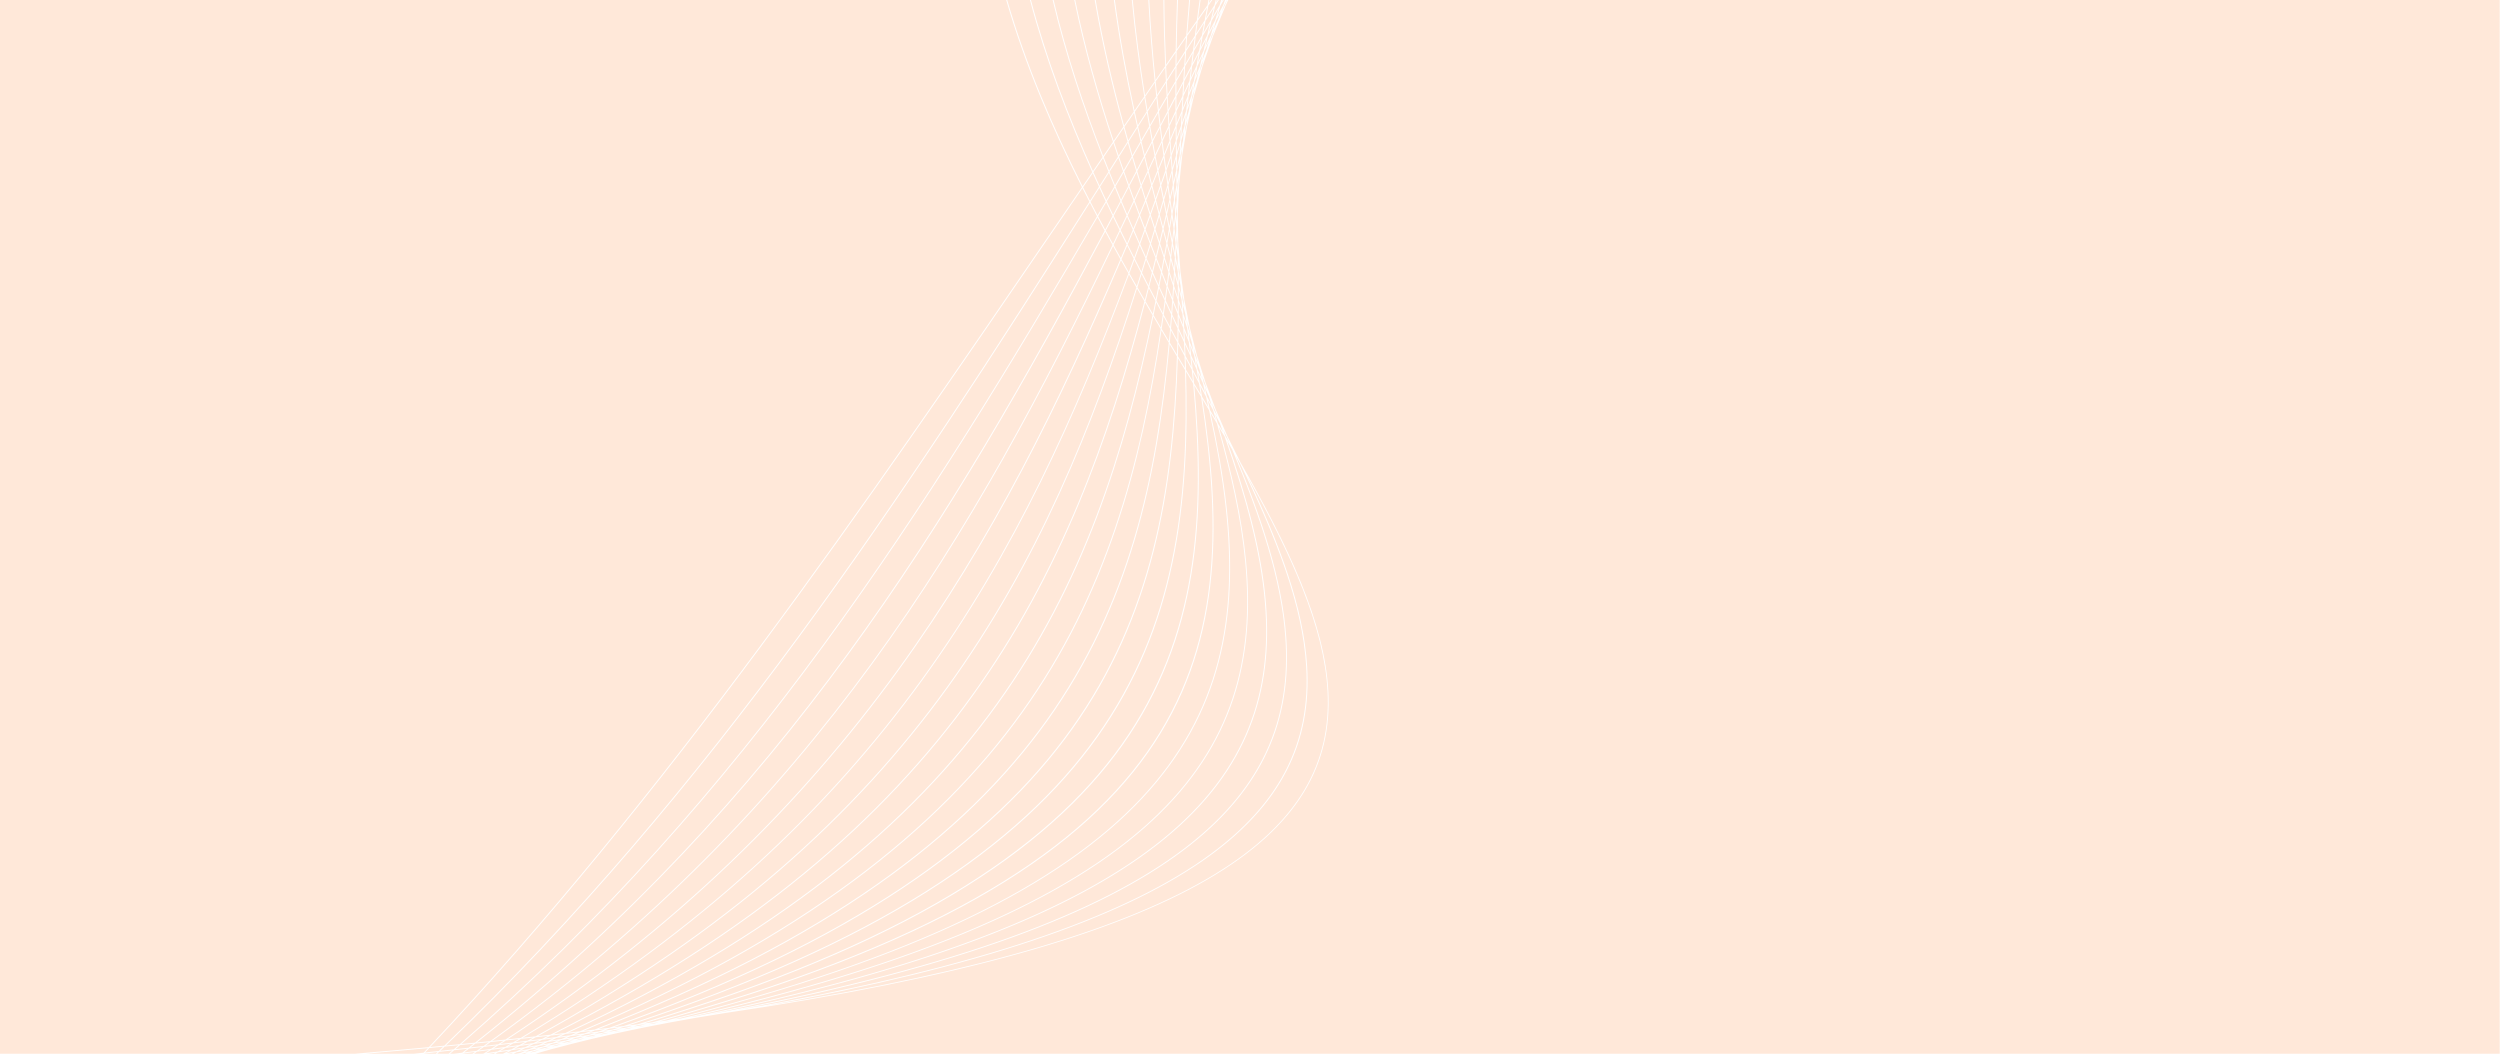 <svg width="1922" height="811" viewBox="0 0 1922 811" fill="none" xmlns="http://www.w3.org/2000/svg">
<path fill-rule="evenodd" clip-rule="evenodd" d="M940.114 6.713C940.404 5.897 940.695 5.081 940.99 4.26C941.747 2.859 942.503 1.431 943.259 0H943.332C943.098 0.562 942.867 1.124 942.636 1.685C942.312 2.472 941.989 3.258 941.657 4.045C941.248 4.898 940.848 5.751 940.448 6.603C940.048 7.456 939.648 8.308 939.24 9.161C939.534 8.342 939.824 7.528 940.114 6.713ZM931.101 0H929.822C929.66 0.841 929.499 1.682 929.338 2.523L931.101 0ZM929.08 0C928.828 1.318 928.577 2.636 928.327 3.953C927.108 5.691 925.894 7.433 924.68 9.176C923.468 10.915 922.256 12.655 921.039 14.391C921.671 9.602 922.321 4.805 922.99 0H929.08ZM922.269 0C921.539 5.24 920.832 10.47 920.145 15.69C917.922 18.851 915.728 22.011 913.524 25.185L912.792 26.238C913.433 17.523 914.137 8.777 914.916 0H922.269ZM914.198 0C913.387 9.162 912.659 18.292 911.998 27.389C910.764 29.163 909.535 30.941 908.305 32.719C907.077 34.496 905.848 36.273 904.615 38.046C904.8 25.439 905.122 12.756 905.627 0H914.198ZM904.902 0C904.382 13.11 904.054 26.146 903.869 39.105L903.045 40.29C900.849 43.445 898.643 46.615 896.453 49.799C895.736 33.339 895.263 16.738 895.141 0H904.902ZM894.434 0C894.56 17.087 895.051 34.033 895.795 50.835C893.313 54.398 890.833 57.996 888.352 61.594L888.347 61.603C886.288 41.308 884.617 20.77 883.55 0H894.434ZM882.842 0C883.926 21.081 885.631 41.922 887.735 62.512C886.494 64.312 885.249 66.117 884.004 67.923C882.759 69.728 881.513 71.533 880.272 73.334C876.438 49.261 873.174 24.811 870.859 0H882.842ZM870.132 0C872.478 25.095 875.795 49.823 879.693 74.169C878.452 75.97 877.207 77.775 875.961 79.58C874.716 81.385 873.471 83.191 872.23 84.991C866.193 57.201 860.944 28.864 857.102 0H870.132ZM856.348 0C860.231 29.143 865.549 57.752 871.667 85.808C870.512 87.483 869.358 89.166 868.202 90.851C866.873 92.789 865.542 94.73 864.206 96.665C855.554 65.194 847.96 32.963 842.364 0H856.348ZM841.603 0C847.244 33.23 854.914 65.715 863.658 97.428C862.497 99.128 861.335 100.82 860.175 102.51C858.841 104.454 857.509 106.394 856.182 108.34C844.509 73.235 834.206 37.111 826.642 0H841.603ZM825.9 0C833.513 37.363 843.9 73.728 855.668 109.065C854.419 110.892 853.17 112.711 851.922 114.53C850.672 116.349 849.423 118.168 848.175 119.995C833.092 81.306 819.734 41.297 810.016 0H825.9ZM809.256 0C819.036 41.548 832.504 81.793 847.713 120.699C846.473 122.518 845.229 124.332 843.984 126.146C842.739 127.96 841.494 129.774 840.254 131.593C821.371 89.395 804.617 45.518 792.589 0H809.256ZM791.81 0C803.905 45.773 820.773 89.889 839.776 132.315L832.3 143.227C809.257 97.555 788.797 49.801 774.343 0H791.81ZM773.552 0C788.071 50.047 808.65 98.032 831.819 143.915C825.319 153.398 818.835 162.862 812.353 172.362C663.353 390.36 513.178 610.047 329.678 805.052C311.148 806.789 292.162 808.48 272.711 810.124H0V0H773.552ZM944.286 0C943.615 1.42 942.945 2.84 942.276 4.261C939.084 12.007 935.909 19.733 932.733 27.46L932.707 27.523C930.475 33.835 928.278 40.132 926.078 46.438C925.58 47.866 925.081 49.295 924.582 50.724C923.09 55.863 921.613 60.986 920.137 66.108C919.397 68.675 918.657 71.241 917.915 73.809C917.294 76.538 916.674 79.265 916.055 81.99C914.939 86.903 913.825 91.809 912.703 96.708C912.298 99.107 911.902 101.507 911.506 103.906C911.111 106.301 910.715 108.697 910.311 111.092L908.913 119.492L908.522 123.104C908.239 125.774 907.96 128.441 907.68 131.104C907.297 134.767 906.913 138.424 906.524 142.075C906.384 145.145 906.247 148.211 906.111 151.271C905.914 155.674 905.719 160.066 905.515 164.44C905.636 171.864 905.755 179.252 905.855 186.624C906.052 189.197 906.25 191.768 906.449 194.334C906.82 199.13 907.19 203.911 907.543 208.662C908.549 215.93 909.533 223.146 910.499 230.345C911.948 237.571 913.36 244.764 914.733 251.887C916.605 259.018 918.422 266.099 920.201 273.147C922.481 280.202 924.704 287.207 926.852 294.145C929.52 301.108 932.148 308.002 934.667 314.866C937.722 321.736 940.721 328.556 943.628 335.327C947.072 342.104 950.421 348.798 953.678 355.443C990.612 420.277 1018.57 479.066 1021.24 531.684C1026.9 642.027 921.451 724.999 555.479 779.133C548.736 780.27 541.886 781.413 534.944 782.508C528.676 783.659 522.343 784.783 515.902 785.925L514.727 786.133C508.136 787.441 501.491 788.733 494.72 790.015C493.829 790.205 492.938 790.394 492.047 790.584C486.487 791.769 480.901 792.959 475.206 794.102C468.979 795.533 462.752 796.963 456.4 798.382C450.99 799.732 445.562 801.066 440.062 802.403C435.491 803.633 430.823 804.845 426.128 806.064C425.092 806.333 424.055 806.603 423.017 806.873C419.277 807.956 415.496 809.041 411.688 810.124H1921.78V0H944.286ZM403.311 810.124C403.548 810.029 403.785 809.933 404.023 809.837C404.652 809.582 405.284 809.326 405.936 809.076C404.185 809.425 402.433 809.773 400.652 810.124H403.311ZM397.012 810.124C398.019 809.928 399.02 809.73 400.013 809.525C400.468 809.33 400.921 809.136 401.373 808.944C402.341 808.531 403.302 808.121 404.254 807.703C402.521 808.007 400.817 808.319 399.093 808.634C398.458 808.75 397.821 808.867 397.179 808.984C396.386 809.37 395.586 809.75 394.787 810.124H397.012ZM393.069 810.124C393.551 809.894 394.031 809.664 394.507 809.434C393.473 809.611 392.431 809.792 391.384 809.974C391.097 810.024 390.81 810.074 390.522 810.124H393.069ZM386.299 810.124C386.474 810.094 386.649 810.063 386.823 810.033C388.301 809.291 389.795 808.531 391.254 807.772C389.363 808.071 387.438 808.355 385.509 808.64C384.619 808.772 383.728 808.903 382.839 809.036C382.208 809.396 381.58 809.76 380.953 810.124H386.299ZM379.544 810.124C380.005 809.859 380.465 809.591 380.925 809.32C379.473 809.542 378.016 809.76 376.558 809.979C376.235 810.027 375.912 810.075 375.588 810.124H379.544ZM370.782 810.124L371.851 809.96C373.285 809.077 374.684 808.197 376.064 807.3C372.979 807.719 369.875 808.121 366.735 808.525C365.974 809.053 365.207 809.587 364.437 810.124H370.782ZM363.236 810.124C363.893 809.665 364.545 809.201 365.193 808.734C362.421 809.089 359.663 809.456 356.884 809.826L355.67 809.988C355.612 810.033 355.554 810.079 355.497 810.124H363.236ZM348.882 810.124C351.072 809.85 353.252 809.577 355.4 809.306C355.587 809.159 355.775 809.011 355.963 808.862C357.047 808.008 358.144 807.143 359.254 806.291C355.899 806.671 352.544 807.051 349.153 807.433C348.109 808.338 347.065 809.242 346.019 810.124H348.882ZM344.879 810.124C345.889 809.273 346.888 808.429 347.875 807.575C344.484 807.957 341.075 808.322 337.63 808.689C337.125 809.17 336.623 809.647 336.122 810.124H344.879ZM335.092 810.124C335.554 809.683 336.016 809.243 336.475 808.806C334.063 809.087 331.666 809.35 329.257 809.614C328.193 809.73 327.126 809.847 326.054 809.966C326.003 810.019 325.953 810.071 325.903 810.124H335.092ZM324.927 810.124C324.942 810.109 324.956 810.094 324.97 810.079C324.83 810.094 324.69 810.109 324.549 810.124H324.927ZM317.995 810.124C320.571 809.853 323.138 809.58 325.696 809.307C326.245 808.732 326.79 808.153 327.334 807.573C327.879 806.994 328.423 806.416 328.971 805.841C313.319 807.3 297.345 808.728 281.041 810.124H317.995ZM941.788 0C941.314 1.321 940.84 2.643 940.367 3.973C938.863 6.782 937.378 9.608 935.893 12.434L935.883 12.453C936.682 9.748 937.497 7.024 938.312 4.3C939.143 2.868 939.983 1.435 940.83 0H941.788ZM939.584 0H939.994C939.715 0.476 939.435 0.953 939.156 1.431C939.298 0.954 939.44 0.477 939.584 0ZM938.841 0C938.437 1.335 938.034 2.668 937.635 3.997C936.061 6.722 934.46 9.449 932.867 12.164L932.05 13.556C932.556 11.442 933.071 9.337 933.588 7.223C933.828 6.241 934.069 5.257 934.31 4.269C935.219 2.847 936.135 1.424 937.054 0H938.841ZM934.624 0C934.301 1.333 933.982 2.667 933.67 4C932.583 5.685 931.501 7.374 930.419 9.063C929.337 10.752 928.255 12.442 927.169 14.127C927.775 10.842 928.381 7.558 929.006 4.291C930.003 2.858 930.997 1.428 931.993 0H934.624ZM935.342 0H936.198C935.737 0.716 935.278 1.433 934.819 2.151C934.992 1.434 935.166 0.717 935.342 0ZM930.66 30.091C930.904 29.261 931.149 28.43 931.389 27.596L933.773 22.517C933.487 23.328 933.205 24.134 932.923 24.939C932.641 25.745 932.359 26.551 932.073 27.361C931.719 28.229 931.36 29.102 931.002 29.974C930.643 30.847 930.284 31.72 929.93 32.587C930.17 31.753 930.415 30.922 930.66 30.091ZM932.731 23.074L934.809 15.995C936.086 13.549 937.365 11.139 938.644 8.729L936.184 15.669C935.265 17.677 934.322 19.686 933.383 21.685C933.166 22.148 932.948 22.612 932.731 23.074ZM922.664 53.374C922.867 52.515 923.07 51.655 923.264 50.796L925.39 45.589C925.15 46.424 924.91 47.25 924.669 48.076C924.429 48.902 924.188 49.727 923.948 50.562L922.064 55.953C922.258 55.093 922.461 54.234 922.664 53.374ZM924.275 46.418C924.842 44.047 925.406 41.641 925.955 39.253C926.635 37.802 927.309 36.344 927.98 34.892C928.445 33.886 928.909 32.883 929.374 31.886C928.7 34.262 928.007 36.622 927.315 38.982C926.811 40.224 926.303 41.462 925.795 42.7C925.287 43.938 924.778 45.176 924.275 46.418ZM927.345 33.291C927.784 31.41 928.226 29.519 928.677 27.637C930.148 24.823 931.636 21.991 933.126 19.195C932.718 20.557 932.319 21.92 931.92 23.282C931.522 24.643 931.123 26.003 930.716 27.364C929.387 30.17 928.06 33.011 926.75 35.834C926.948 34.989 927.146 34.141 927.345 33.291ZM930.422 20.402C930.775 18.921 931.127 17.439 931.485 15.962C933.248 12.936 935.012 9.91 936.811 6.883C935.917 9.807 935.042 12.749 934.167 15.69C932.567 18.761 930.965 21.796 929.362 24.831C929.719 23.357 930.07 21.88 930.422 20.402ZM916.166 76.488C916.315 75.61 916.465 74.732 916.614 73.862L918.45 68.564L917.283 73.683L915.722 79.091C915.87 78.229 916.018 77.359 916.166 76.488ZM917.31 69.609C917.733 67.21 918.153 64.776 918.557 62.36L921.546 54.98L919.902 62.144L917.31 69.609ZM920.551 50.843L920.551 50.837L924.465 42.389C924.156 43.754 923.838 45.12 923.52 46.486C923.201 47.852 922.883 49.218 922.574 50.584L919.127 59.078C919.603 56.357 920.077 53.6 920.551 50.843ZM921.028 48.114L922.578 39.241C922.844 38.736 923.11 38.23 923.376 37.723C924.699 35.208 926.028 32.682 927.332 30.157C926.993 31.633 926.645 33.109 926.296 34.585C925.949 36.058 925.601 37.532 925.262 39.005C924.56 40.526 923.852 42.043 923.145 43.56C922.438 45.077 921.73 46.593 921.028 48.114ZM924.192 30.203C924.347 29.345 924.502 28.486 924.657 27.625L924.664 27.613C926.524 24.442 928.384 21.272 930.226 18.085L928.001 27.37C927.168 28.961 926.331 30.556 925.494 32.151C924.657 33.747 923.82 35.342 922.987 36.933C923.382 34.687 923.786 32.45 924.192 30.203ZM925.044 25.567C925.621 22.392 926.212 19.162 926.805 15.968L927.57 14.772C929.418 11.88 931.258 9.001 933.125 6.12C932.821 7.381 932.515 8.639 932.209 9.896C931.737 11.832 931.267 13.764 930.809 15.695C929.846 17.337 928.887 18.983 927.929 20.628C926.969 22.276 926.009 23.924 925.044 25.567ZM910.821 102.133L911.387 96.815L912.949 91.407L912.077 96.688L911.283 100.143L910.821 102.133ZM912.221 89.044C912.355 87.827 912.489 86.609 912.619 85.388L913.28 83.44L915.177 77.96L913.967 85.207L912.392 90.705L911.823 92.701C911.952 91.479 912.087 90.262 912.221 89.044ZM913.866 73.907V73.906L917.298 65.466C917.069 66.839 916.835 68.217 916.602 69.594C916.369 70.966 916.137 72.338 915.909 73.705L912.963 82.207C913.24 79.442 913.553 76.674 913.866 73.907ZM914.667 66.851C914.836 65.368 915.005 63.886 915.165 62.403L919.402 53.33C918.885 56.287 918.368 59.245 917.868 62.184L914.17 71.299C914.33 69.817 914.499 68.334 914.667 66.851ZM915.958 55.51C916.136 53.959 916.315 52.409 916.498 50.863L916.572 50.723C918.213 47.588 919.854 44.454 921.478 41.338C921.207 42.885 920.939 44.428 920.671 45.971C920.403 47.521 920.134 49.071 919.861 50.625L915.417 60.157C915.601 58.611 915.779 57.06 915.958 55.51ZM916.986 46.701C917.28 44.229 917.575 41.743 917.882 39.266C918.728 37.82 919.574 36.367 920.421 34.912C921.487 33.08 922.555 31.244 923.63 29.413C923.41 30.641 923.188 31.867 922.965 33.09C922.607 35.067 922.249 37.039 921.904 39.01C920.173 42.302 918.459 45.576 916.728 48.868C916.814 48.147 916.9 47.425 916.986 46.701ZM918.874 31.284C919.029 30.068 919.183 28.85 919.334 27.63C921.491 24.279 923.629 20.911 925.766 17.543C925.472 19.176 925.173 20.813 924.874 22.451C924.575 24.088 924.276 25.725 923.982 27.358C923.002 29.037 922.022 30.725 921.043 32.413C920.064 34.101 919.085 35.789 918.105 37.468C918.352 35.408 918.613 33.348 918.874 31.284ZM907.356 124.972L907.595 119.564L908.833 114.102L908.266 119.421L907.356 124.972ZM907.935 111.892C907.988 110.67 908.042 109.448 908.1 108.23L910.246 100.772C910.151 101.673 910.052 102.571 909.954 103.468C909.787 105.004 909.62 106.536 909.467 108.066L907.769 115.554C907.827 114.336 907.881 113.114 907.935 111.892ZM908.439 100.979C908.505 99.602 908.572 98.226 908.639 96.859L911.551 88.394C911.356 90.344 911.142 92.295 910.93 94.24C910.841 95.053 910.752 95.865 910.665 96.676L908.236 105.168C908.304 103.778 908.372 102.378 908.439 100.979ZM908.979 89.874C909.054 88.388 909.129 86.903 909.209 85.414L911.962 78.601L912.891 76.317C912.554 79.3 912.232 82.23 911.912 85.194L908.75 94.316C908.829 92.832 908.904 91.353 908.979 89.874ZM909.322 83.246C909.456 80.149 909.626 77.049 909.796 73.95L914.206 64.456C914.128 65.154 914.05 65.851 913.972 66.546C913.702 68.947 913.434 71.333 913.177 73.729L911.305 78.351L909.322 83.246ZM909.906 72.051C910.07 68.844 910.253 65.655 910.435 62.466L915.578 52.646C915.397 54.246 915.212 55.841 915.027 57.437C914.842 59.032 914.657 60.627 914.477 62.227L909.906 72.051ZM911.121 50.919L911.123 50.889C913.083 47.531 915.026 44.192 916.966 40.817L915.789 50.634C914.908 52.316 914.031 53.994 913.153 55.672C912.276 57.35 911.399 59.028 910.518 60.711C910.732 57.458 910.926 54.188 911.121 50.919ZM911.234 49.329C911.445 45.995 911.655 42.661 911.883 39.309C914.071 35.885 916.259 32.461 918.43 29.055C918.006 32.401 917.599 35.727 917.191 39.054C915.217 42.467 913.226 45.898 911.234 49.329ZM905.272 147.592L905.189 142.166C905.516 140.33 905.808 138.495 906.1 136.66L906.102 136.651L905.862 142.058L905.272 147.592ZM905.153 138.239L905.019 130.905L905.024 130.885C905.583 128.414 906.143 125.942 906.736 123.434L906.404 130.758L905.153 138.239ZM904.913 125.087C904.881 123.27 904.848 121.449 904.83 119.627C905.304 117.947 905.79 116.266 906.277 114.582C906.606 113.447 906.935 112.31 907.261 111.17C907.193 112.549 907.131 113.932 907.068 115.316C907.005 116.699 906.943 118.082 906.875 119.461C906.244 122.282 905.612 125.103 904.962 127.907C904.947 126.969 904.93 126.029 904.913 125.087ZM904.721 112.738C904.702 111.256 904.684 109.775 904.656 108.294L907.787 99.245C907.664 102.217 907.522 105.172 907.38 108.127C906.53 111.149 905.661 114.154 904.792 117.159L904.786 117.182C904.758 115.701 904.74 114.219 904.721 112.738ZM904.631 106.205C904.587 103.118 904.56 100.011 904.533 96.905L908.373 87.442C908.264 89.438 908.169 91.433 908.075 93.423C908.023 94.524 907.971 95.623 907.917 96.719L904.631 106.205ZM904.522 95.066C904.489 91.852 904.458 88.675 904.443 85.478L908.152 77.523L908.999 75.708C908.881 77.764 908.778 79.819 908.676 81.868C908.619 82.999 908.563 84.129 908.504 85.256L904.522 95.066ZM904.424 78.924C904.419 77.294 904.415 75.665 904.406 74.031L909.627 64.01L909.091 73.792L907.493 77.238L904.442 83.817C904.433 82.183 904.428 80.554 904.424 78.924ZM904.4 65.841C904.401 64.73 904.401 63.619 904.4 62.51C906.375 59.098 908.349 55.685 910.341 52.254C910.234 54.123 910.121 55.987 910.009 57.845C909.919 59.318 909.831 60.787 909.745 62.253L904.41 72.477C904.397 70.276 904.398 68.058 904.4 65.841ZM904.412 61.098C904.424 57.722 904.436 54.345 904.464 50.95C906.667 47.471 908.889 44.01 911.111 40.548C910.885 43.936 910.66 47.324 910.452 50.694C909.439 52.428 908.436 54.162 907.432 55.896C906.428 57.63 905.425 59.364 904.412 61.098ZM903.865 160.725L903.285 153.398L903.286 153.397C903.704 150.927 904.122 148.458 904.522 145.972L904.581 149.648L904.658 153.341C904.417 155.801 904.141 158.263 903.865 160.725ZM902.723 146.267C902.619 144.919 902.514 143.568 902.405 142.212L902.408 142.199C903.057 139.399 903.707 136.599 904.32 133.801L904.33 134.378C904.372 136.965 904.413 139.525 904.471 142.098L903.054 150.482C902.941 149.082 902.832 147.677 902.723 146.267ZM902.239 139.827L901.54 130.97C902.408 128.01 903.274 125.014 904.14 122.019L904.155 121.968C904.21 124.93 904.265 127.892 904.301 130.837C903.954 132.339 903.612 133.835 903.27 135.332C902.928 136.829 902.585 138.326 902.239 139.827ZM901.042 124.326C900.922 122.788 900.802 121.249 900.691 119.71L903.978 110.26L904.11 119.523C903.211 122.68 902.31 125.802 901.393 128.942C901.282 127.403 901.162 125.865 901.042 124.326ZM900.558 117.931L899.874 108.377C901.196 105.125 902.519 101.873 903.824 98.64C903.84 100.229 903.86 101.822 903.88 103.415C903.901 105.009 903.921 106.602 903.936 108.19C902.828 111.43 901.702 114.689 900.558 117.931ZM899.443 101.96C899.33 100.307 899.217 98.65 899.108 96.987L903.758 86.998C903.776 88.623 903.789 90.252 903.802 91.881C903.816 93.51 903.829 95.139 903.846 96.764C902.476 100.108 901.122 103.432 899.767 106.757C899.663 105.162 899.553 103.563 899.443 101.96ZM898.99 95.496C898.774 92.197 898.557 88.897 898.358 85.579L900.315 81.846L903.678 75.41C903.681 78.721 903.701 82.012 903.721 85.303L903.721 85.339L898.992 95.529L898.99 95.496ZM898.263 84.173C898.063 80.844 897.861 77.479 897.659 74.114L903.664 63.747C903.667 65.423 903.665 67.104 903.664 68.784C903.662 70.471 903.661 72.157 903.663 73.839L899.652 81.489L898.263 84.173ZM897.605 72.813C897.418 69.394 897.231 65.975 897.063 62.573C899.282 59.075 901.502 55.578 903.741 52.097C903.696 55.511 903.686 58.923 903.676 62.336C902.58 64.241 901.473 66.146 900.364 68.055C899.444 69.638 898.523 71.224 897.605 72.813ZM904.623 170.008L904.181 164.531C904.385 162.716 904.587 160.865 904.79 159.014L904.874 164.475L904.623 170.008ZM902.549 172.89L901.382 164.631C901.854 161.836 902.328 159.077 902.819 156.3L903.413 163.876L903.466 164.534C903.337 165.704 903.21 166.87 903.083 168.033C902.907 169.658 902.731 171.277 902.549 172.89ZM901.041 162.327L899.808 153.499C900.023 152.566 900.239 151.635 900.454 150.707C900.931 148.649 901.406 146.601 901.872 144.545C901.984 145.971 902.097 147.388 902.209 148.805C902.329 150.322 902.449 151.84 902.569 153.366C902.179 155.733 901.776 158.068 901.371 160.413C901.261 161.05 901.151 161.688 901.041 162.327ZM899.539 151.532C899.104 148.465 898.668 145.399 898.249 142.314C899.15 139.193 900.067 136.052 900.987 132.948C901.106 134.477 901.226 136.016 901.346 137.554C901.466 139.092 901.586 140.631 901.706 142.161C901.344 143.716 900.983 145.281 900.623 146.846C900.262 148.411 899.901 149.976 899.539 151.532ZM898.011 140.577C897.588 137.42 897.165 134.264 896.724 131.091C897.851 127.868 898.978 124.645 900.104 121.386C900.332 124.57 900.577 127.737 900.821 130.902C900.356 132.518 899.886 134.129 899.416 135.74C898.946 137.351 898.476 138.961 898.011 140.577ZM895.98 125.72C895.713 123.762 895.445 121.801 895.196 119.832C895.648 118.724 896.101 117.617 896.555 116.51C897.462 114.298 898.368 112.085 899.258 109.858C899.49 113.114 899.722 116.37 899.971 119.607C899.282 121.549 898.605 123.491 897.929 125.43C897.452 126.799 896.975 128.167 896.495 129.532C896.327 128.261 896.154 126.991 895.98 125.72ZM895.028 118.395C894.597 115.096 894.167 111.797 893.753 108.48C894.538 106.789 895.328 105.093 896.117 103.397C896.902 101.711 897.687 100.026 898.467 98.344C898.583 99.983 898.695 101.617 898.806 103.248C898.921 104.928 899.035 106.603 899.154 108.274C898.469 109.963 897.78 111.648 897.091 113.333C896.402 115.019 895.713 116.705 895.028 118.395ZM892.739 100.466C892.602 99.346 892.465 98.227 892.327 97.109L897.729 86.81C897.931 90.175 898.15 93.521 898.369 96.867C897.57 98.589 896.771 100.302 895.972 102.016C895.173 103.73 894.373 105.445 893.574 107.168C893.286 104.945 893.012 102.706 892.739 100.466ZM892.204 95.847C891.786 92.458 891.387 89.087 890.986 85.679L897.042 75.256C897.228 78.639 897.432 82.04 897.653 85.421L892.204 95.847ZM890.849 84.472C890.448 81.064 890.064 77.638 889.68 74.212C891.898 70.679 894.151 67.144 896.405 63.609V63.609C896.575 67.047 896.746 70.485 896.952 73.921L890.849 84.472ZM905.268 192.229L904.503 186.733C904.525 186.33 904.547 185.926 904.57 185.52C904.649 184.108 904.728 182.685 904.775 181.253C904.929 183.084 905.064 184.899 905.199 186.713C905.204 187.633 905.219 188.552 905.234 189.471C905.248 190.39 905.263 191.309 905.268 192.229ZM903.98 183.047L903.334 178.438L902.935 175.709C903.143 173.984 903.333 172.259 903.524 170.528C903.604 169.806 903.684 169.083 903.765 168.358L904.343 175.65C904.209 178.104 904.095 180.576 903.98 183.047ZM900.324 180.21C900.02 178.744 899.717 177.278 899.422 175.812C899.565 174.991 899.71 174.168 899.855 173.345C900.232 171.202 900.611 169.052 900.97 166.904L902.221 175.713C901.901 178.677 901.564 181.661 901.225 184.609C900.931 183.142 900.627 181.676 900.324 180.21ZM898.104 169.337C897.792 167.811 897.481 166.285 897.173 164.754L899.341 155.418C899.559 156.951 899.773 158.48 899.986 160.009C900.199 161.538 900.412 163.067 900.63 164.6C900.104 167.719 899.576 170.802 899.032 173.904C898.725 172.379 898.415 170.858 898.104 169.337ZM896.832 163.091C896.195 159.947 895.559 156.803 894.939 153.641C895.415 152.032 895.885 150.419 896.356 148.806C896.825 147.197 897.295 145.588 897.769 143.984C898.21 147.157 898.652 150.33 899.092 153.467C898.796 154.732 898.498 155.994 898.2 157.255C897.739 159.204 897.279 161.149 896.832 163.093L896.832 163.091ZM894.661 152.138C894.001 148.905 893.361 145.69 892.737 142.455C892.95 141.849 893.163 141.244 893.375 140.639C894.318 137.953 895.258 135.275 896.234 132.583C896.66 135.81 897.106 139.054 897.549 142.263C897.314 143.073 897.079 143.881 896.844 144.689C896.122 147.177 895.401 149.657 894.661 152.138ZM891.49 136.156C891.173 134.516 890.855 132.877 890.533 131.234C891.921 127.871 893.292 124.527 894.644 121.167C894.868 122.807 895.087 124.451 895.307 126.096C895.526 127.741 895.746 129.385 895.97 131.025L892.448 141.078C892.125 139.434 891.808 137.795 891.49 136.156ZM889.482 125.655C889.12 123.766 888.756 121.872 888.398 119.972C889.189 118.259 889.988 116.545 890.787 114.831C891.587 113.118 892.386 111.404 893.176 109.69C893.6 112.975 894.021 116.225 894.443 119.475L894.476 119.729C893.783 121.428 893.086 123.132 892.389 124.836C891.692 126.539 890.995 128.243 890.302 129.942C890.031 128.516 889.757 127.087 889.482 125.655ZM888.171 118.752C887.539 115.375 886.927 112.015 886.312 108.619L891.744 98.212L891.748 98.248C892.165 101.625 892.581 105.002 893.014 108.36L888.171 118.752ZM886.107 107.487C885.493 104.092 884.876 100.66 884.279 97.246L885.894 94.46L890.364 86.713C890.574 88.425 890.779 90.133 890.984 91.841C891.19 93.549 891.395 95.257 891.605 96.97L886.107 107.487ZM884.092 96.13C883.476 92.699 882.895 89.266 882.312 85.797L889.054 75.175C889.438 78.624 889.84 82.054 890.241 85.484L890.246 85.523L885.267 94.101L884.092 96.13ZM907.257 214.197L906.154 208.738C906.161 206.985 906.134 205.2 906.107 203.446L906.103 203.239C906.225 204.161 906.356 205.083 906.487 206.005C906.618 206.926 906.749 207.848 906.871 208.77C906.938 209.677 907.001 210.58 907.064 211.483C907.127 212.386 907.189 213.29 907.257 214.197ZM905.436 205.08L903.949 197.82L903.982 197.137C904.088 194.923 904.195 192.682 904.331 190.44L905.376 197.778C905.385 200.224 905.41 202.652 905.436 205.08ZM903.351 195.049L903.031 193.441L901.669 186.835L902.607 178.531L903.772 186.755C903.705 188.135 903.633 189.518 903.561 190.902C903.49 192.286 903.418 193.669 903.351 195.049ZM902.717 206.64L900.383 197.944C900.722 194.996 901.061 192.048 901.419 189.117L902.343 193.603L903.22 197.878C903.059 200.816 902.897 203.719 902.717 206.64ZM899.87 196.061L897.443 186.977C898.007 183.892 898.534 180.808 899.062 177.725C899.378 179.244 899.689 180.768 900 182.292C900.311 183.815 900.622 185.338 900.938 186.857L900.937 186.859C900.588 189.932 900.238 193.005 899.87 196.061ZM896.305 182.691C895.704 180.45 895.102 178.203 894.518 175.956C895.033 173.843 895.532 171.716 896.031 169.589C896.28 168.525 896.53 167.462 896.781 166.401C897.099 167.973 897.422 169.541 897.744 171.108C898.067 172.676 898.389 174.243 898.708 175.816C898.419 177.403 898.14 178.99 897.861 180.577C897.582 182.165 897.302 183.752 897.014 185.339C896.779 184.458 896.542 183.575 896.305 182.691ZM894.133 174.489C893.298 171.303 892.463 168.118 891.609 164.915L894.502 155.112C895.142 158.328 895.783 161.543 896.44 164.74C896.056 166.359 895.672 167.987 895.288 169.616C894.903 171.245 894.519 172.874 894.134 174.494L894.133 174.489ZM889.982 158.682C889.557 157.048 889.133 155.415 888.714 153.785C889.906 150.451 891.082 147.136 892.256 143.785C892.587 145.42 892.909 147.054 893.23 148.689C893.552 150.323 893.874 151.958 894.204 153.592C893.208 156.933 892.229 160.255 891.25 163.578C890.831 161.948 890.406 160.315 889.982 158.682ZM888.396 152.552C887.536 149.241 886.695 145.947 885.852 142.618C886.887 140.124 887.913 137.621 888.943 135.108C889.309 134.214 889.676 133.318 890.045 132.421C890.464 134.648 890.898 136.857 891.333 139.067C891.55 140.173 891.768 141.28 891.984 142.389C890.795 145.794 889.604 149.164 888.396 152.552ZM883.765 134.289C883.524 133.325 883.283 132.36 883.04 131.394C884.656 127.965 886.271 124.501 887.868 121.055C888.497 124.42 889.143 127.767 889.789 131.113L889.796 131.149C888.396 134.601 886.993 138.018 885.573 141.454C884.959 139.068 884.363 136.682 883.765 134.289ZM882.433 128.905C881.704 125.983 880.98 123.08 880.281 120.149C881.739 117.345 883.209 114.552 884.673 111.771C885.043 111.069 885.412 110.367 885.78 109.667C886.027 110.999 886.269 112.332 886.511 113.664C886.888 115.743 887.265 117.819 887.662 119.888C886.846 121.629 886.035 123.366 885.223 125.103C884.412 126.84 883.6 128.577 882.785 130.318L882.433 128.905ZM880.026 119.073C879.214 115.67 878.401 112.232 877.587 108.793L883.724 98.205C884.32 101.633 884.932 105.042 885.544 108.451L885.557 108.518L880.026 119.073ZM877.344 107.734C876.551 104.289 875.757 100.843 874.98 97.38L881.72 86.722C882.125 89.132 882.547 91.542 882.968 93.945C883.153 95.001 883.338 96.055 883.521 97.109L877.353 107.77L877.344 107.734ZM911.988 241.231L911.967 241.178L911.965 241.143L911.988 241.231ZM910.573 235.932L909.112 230.457C908.995 228.659 908.879 226.861 908.746 225.082L909.849 230.541C909.934 231.178 910.021 231.812 910.108 232.444C910.268 233.61 910.428 234.77 910.573 235.932ZM908.15 226.919C907.517 224.489 906.867 222.077 906.217 219.666C906.21 217.255 906.203 214.844 906.16 212.435C906.565 214.362 906.958 216.301 907.349 218.224C907.448 218.716 907.548 219.206 907.647 219.695C907.704 220.511 907.763 221.325 907.821 222.137C907.936 223.734 908.051 225.326 908.15 226.919ZM905.497 216.955L903.301 208.823C903.474 206.098 903.627 203.357 903.779 200.58L905.461 208.794C905.485 211.516 905.491 214.222 905.497 216.928V216.955ZM410.036 808.244C411.625 807.907 413.213 807.57 414.821 807.25C414.322 807.429 413.831 807.608 413.341 807.786C412.851 807.965 412.36 808.144 411.861 808.323C411.289 808.448 410.709 808.577 410.125 808.706C409.161 808.92 408.187 809.136 407.219 809.345C407.692 809.158 408.16 808.976 408.628 808.794C409.095 808.612 409.563 808.431 410.035 808.244L410.036 808.244ZM421.392 805.908C421.94 805.797 422.487 805.687 423.035 805.568C422.525 805.721 421.998 805.892 421.491 806.081C420.256 806.363 419.021 806.645 417.805 806.943L419.749 806.248C420.297 806.128 420.844 806.018 421.392 805.908ZM902.028 217.964C901.026 214.971 900.025 211.978 899.04 208.967C899.41 205.946 899.779 202.889 900.148 199.832L902.591 208.897C902.417 211.925 902.227 214.972 902.034 217.984L902.028 217.964ZM898.525 207.387C897.499 204.3 896.472 201.212 895.444 198.089C896.003 194.933 896.582 191.793 897.177 188.635L899.671 197.983C899.56 198.901 899.45 199.818 899.34 200.733C899.074 202.955 898.808 205.171 898.525 207.387ZM893.411 191.92C892.89 190.325 892.369 188.73 891.844 187.141C892.611 183.908 893.398 180.692 894.184 177.476L894.189 177.456C895.024 180.643 895.879 183.847 896.731 187.016C896.435 188.631 896.144 190.241 895.852 191.852C895.561 193.462 895.27 195.072 894.974 196.686C894.45 195.1 893.93 193.51 893.411 191.92ZM891.398 185.861C890.347 182.65 889.294 179.403 888.241 176.156C889.239 172.851 890.237 169.545 891.216 166.223C892.059 169.44 892.9 172.622 893.741 175.804L893.787 175.978C893.533 177.028 893.278 178.075 893.025 179.12C892.478 181.37 891.934 183.612 891.398 185.861ZM884.7 165.146L884.69 165.116C885.881 161.746 887.088 158.358 888.315 154.986C888.646 156.261 888.972 157.536 889.298 158.811C889.818 160.845 890.337 162.878 890.876 164.902C890.379 166.568 889.879 168.239 889.378 169.909C888.874 171.589 888.371 173.269 887.871 174.944C886.803 171.691 885.751 168.418 884.7 165.146ZM883.483 161.299C882.707 158.872 881.929 156.437 881.17 154.002C881.463 153.293 881.755 152.585 882.047 151.878C883.169 149.156 884.289 146.444 885.43 143.73C885.862 145.407 886.289 147.08 886.716 148.752C887.142 150.418 887.567 152.083 887.997 153.753C887.385 155.457 886.777 157.165 886.17 158.872C885.562 160.58 884.955 162.288 884.342 163.992C884.057 163.095 883.77 162.198 883.483 161.299ZM880.808 152.932L877.682 142.815C879.315 139.367 880.946 135.884 882.56 132.42C883.152 134.836 883.761 137.252 884.369 139.66C884.613 140.625 884.856 141.589 885.098 142.552C884.38 144.279 883.667 146.01 882.953 147.741C882.24 149.473 881.526 151.204 880.808 152.932ZM876.709 139.576C875.895 136.924 875.084 134.281 874.282 131.605C876.106 128.098 877.948 124.607 879.791 121.116L879.797 121.104C880.628 124.524 881.458 127.944 882.305 131.345C880.674 134.828 879.043 138.311 877.395 141.812C877.166 141.066 876.937 140.321 876.709 139.576ZM873.978 130.622C872.95 127.195 871.923 123.768 870.913 120.322L877.083 109.696C877.88 113.154 878.693 116.592 879.525 120.047C878.603 121.814 877.676 123.577 876.748 125.34C875.823 127.099 874.898 128.858 873.978 130.622ZM870.63 119.391C869.62 115.946 868.607 112.464 867.631 108.981L874.438 98.249C874.672 99.273 874.905 100.296 875.137 101.318C875.697 103.78 876.255 106.237 876.832 108.692L870.63 119.391ZM916.881 262.754L916.817 262.561L916.772 262.385L916.881 262.754ZM914.545 255.639C914.145 254.425 913.741 253.208 913.345 251.998C913.225 251.096 913.108 250.188 912.992 249.28C912.875 248.37 912.758 247.459 912.637 246.554C913.132 248.42 913.625 250.251 914.101 252.1C914.38 253.442 914.628 254.776 914.876 256.115C914.951 256.52 915.026 256.926 915.102 257.332C914.918 256.769 914.732 256.204 914.545 255.639ZM910.724 244.095C910.414 243.164 910.103 242.232 909.794 241.297C909.664 238.911 909.514 236.508 909.329 234.106C909.979 236.518 910.63 238.929 911.261 241.324C911.415 242.512 911.565 243.706 911.715 244.899C911.866 246.092 912.016 247.284 912.17 248.473C911.697 247.014 911.211 245.557 910.724 244.095ZM908.936 238.694C908.038 235.995 907.141 233.295 906.225 230.579C906.219 227.864 906.232 225.166 906.262 222.45C906.467 223.222 906.671 223.993 906.874 224.762C907.384 226.696 907.893 228.622 908.42 230.548C908.487 231.64 908.56 232.731 908.632 233.821C908.741 235.451 908.849 237.079 908.938 238.701L908.936 238.694ZM905.5 228.44L904.151 224.352L902.632 219.773C902.688 218.891 902.745 218.007 902.802 217.122C902.932 215.112 903.062 213.096 903.175 211.08L905.506 219.741C905.505 222.652 905.504 225.564 905.5 228.44ZM407.383 807.121C409.523 806.736 411.664 806.351 413.768 805.968C412.44 806.505 411.076 807.044 409.73 807.564C408.215 807.862 406.728 808.168 405.223 808.477C404.604 808.604 403.981 808.732 403.352 808.86C404.227 808.475 405.109 808.097 405.984 807.722C406.453 807.521 406.92 807.321 407.383 807.121ZM418.941 805.063C420.267 804.828 421.583 804.594 422.878 804.344C421.739 804.745 420.6 805.147 419.444 805.568L413.828 806.733C415.018 806.275 416.207 805.816 417.378 805.341C417.9 805.248 418.421 805.155 418.941 805.063ZM427.316 803.511C428.836 803.214 430.356 802.916 431.894 802.636C431.474 802.777 431.051 802.915 430.629 803.052C430.03 803.248 429.435 803.442 428.859 803.641C427.394 803.954 425.893 804.268 424.408 804.564C424.89 804.386 425.375 804.212 425.861 804.038C426.348 803.864 426.834 803.69 427.316 803.511ZM437.286 801.608C438.275 801.411 439.248 801.233 440.22 801.054C439.587 801.232 438.99 801.408 438.358 801.621C437.754 801.744 437.167 801.872 436.584 801.999C436.127 802.098 435.673 802.197 435.216 802.293C435.557 802.176 435.904 802.063 436.25 801.951C436.597 801.838 436.944 801.725 437.286 801.608ZM905.492 239.711L901.911 230.744C902.117 227.825 902.321 224.873 902.525 221.92L902.541 221.689L903.503 224.584L905.533 230.671C905.513 232.646 905.508 234.621 905.503 236.591C905.5 237.633 905.497 238.673 905.492 239.711ZM899.476 224.599C898.865 223.06 898.254 221.522 897.642 219.975C898.044 216.88 898.445 213.751 898.845 210.621L901.924 219.883C901.794 222.048 901.648 224.214 901.502 226.374C901.437 227.325 901.373 228.275 901.31 229.223C900.698 227.675 900.087 226.137 899.476 224.599ZM897.103 218.611L893.371 209.17C893.596 207.961 893.823 206.749 894.05 205.535C894.423 203.541 894.798 201.541 895.166 199.533C896.215 202.709 897.264 205.885 898.311 209.024C897.914 212.226 897.518 215.427 897.103 218.611ZM892.86 207.878C891.6 204.689 890.34 201.501 889.096 198.294C889.899 195.017 890.702 191.74 891.522 188.444C892.192 190.509 892.868 192.566 893.542 194.615C893.928 195.789 894.313 196.961 894.696 198.13C894.088 201.379 893.482 204.663 892.874 207.911L892.86 207.878ZM888.642 197.176C887.392 193.922 886.123 190.651 884.855 187.38C885.394 185.591 885.934 183.812 886.472 182.04C886.944 180.485 887.414 178.936 887.88 177.391C888.933 180.667 890.003 183.925 891.073 187.183L891.079 187.2C890.278 190.513 889.46 193.844 888.642 197.176ZM880.668 176.452L880.645 176.394C881.249 174.7 881.857 173.002 882.464 171.304C883.073 169.604 883.681 167.905 884.285 166.21C884.682 167.441 885.077 168.669 885.471 169.896C886.144 171.992 886.814 174.08 887.492 176.162C886.5 179.532 885.472 182.903 884.445 186.275L884.438 186.296C883.194 183.026 881.931 179.739 880.668 176.452ZM878.614 171.06C877.89 169.165 877.165 167.265 876.451 165.352C877.169 163.625 877.883 161.903 878.597 160.18C879.311 158.457 880.025 156.735 880.743 155.008C881.221 156.503 881.692 157.998 882.162 159.49C882.751 161.362 883.339 163.23 883.938 165.085C883.317 166.799 882.705 168.511 882.093 170.224C881.482 171.936 880.87 173.649 880.249 175.361C879.709 173.928 879.162 172.495 878.614 171.06ZM876.075 164.373C874.82 161.012 873.562 157.616 872.323 154.236C873.954 150.753 875.603 147.251 877.234 143.768C878.278 147.176 879.338 150.566 880.399 153.955C878.965 157.445 877.529 160.899 876.075 164.373ZM869.484 146.485C869.072 145.344 868.66 144.203 868.246 143.064C869.312 141.053 870.371 139.036 871.428 137.024C872.218 135.521 873.007 134.02 873.796 132.525C874.543 135.016 875.308 137.505 876.071 139.988C876.358 140.922 876.645 141.854 876.93 142.785C876.106 144.535 875.278 146.291 874.449 148.047C873.621 149.802 872.793 151.558 871.969 153.309C871.131 151.045 870.307 148.765 869.484 146.485ZM867.928 142.134C866.687 138.719 865.444 135.268 864.237 131.816L870.424 121.171C870.708 122.127 870.991 123.082 871.273 124.035C872.013 126.536 872.752 129.03 873.509 131.523C871.649 135.033 869.79 138.58 867.932 142.126L867.928 142.134ZM862.967 128.232C862.073 125.681 861.176 123.123 860.299 120.564L867.104 109.796C868.099 113.296 869.111 116.777 870.124 120.258L863.922 130.958C863.605 130.05 863.286 129.142 862.967 128.232ZM922.931 283.857L922.889 283.752L922.867 283.664L922.931 283.857ZM919.826 275.927C919.469 275.022 919.111 274.117 918.758 273.208C918.601 272.316 918.445 271.434 918.288 270.552C918.134 269.683 917.98 268.814 917.826 267.936C918.409 269.779 918.99 271.587 919.591 273.412L920.895 278.646C920.542 277.736 920.184 276.831 919.826 275.927ZM917.427 269.78C916.494 267.419 915.561 265.059 914.609 262.682C914.319 260.322 914.046 257.944 913.792 255.582C914.179 256.776 914.57 257.964 914.961 259.153C915.352 260.342 915.743 261.53 916.13 262.724L917.427 269.78ZM911.479 254.788C911.128 253.902 910.775 253.014 910.423 252.123C910.277 249.451 910.11 246.728 909.945 244.04C910.826 246.76 911.724 249.462 912.622 252.163C912.963 254.806 913.269 257.45 913.574 260.095C912.882 258.323 912.182 256.56 911.479 254.788ZM909.594 250.025L906.178 241.477C906.189 240.03 906.194 238.587 906.2 237.145C906.206 235.702 906.212 234.259 906.222 232.812C906.573 233.866 906.921 234.918 907.268 235.968C907.874 237.8 908.478 239.626 909.088 241.443C909.263 244.309 909.438 247.175 909.594 250.025ZM397.478 806.779C398.824 806.563 400.169 806.346 401.524 806.138C401.013 806.38 400.5 806.621 399.987 806.862C398.962 807.342 397.937 807.823 396.928 808.319C395.105 808.649 393.263 808.961 391.409 809.276C390.673 809.401 389.935 809.526 389.196 809.653C390.619 808.896 392.025 808.158 393.432 807.421C394.787 807.212 396.133 806.996 397.478 806.779ZM407.421 805.194C408.808 804.975 410.189 804.757 411.564 804.534C410.832 804.86 410.086 805.183 409.34 805.505C408.594 805.827 407.848 806.149 407.116 806.475C405.868 806.695 404.626 806.919 403.383 807.144C402.141 807.368 400.898 807.592 399.651 807.812C400.373 807.46 401.105 807.117 401.836 806.773C402.567 806.429 403.299 806.085 404.021 805.733C405.158 805.551 406.291 805.372 407.421 805.194ZM419.115 803.339C419.891 803.211 420.667 803.083 421.445 802.958C420.976 803.143 420.5 803.329 420.019 803.516C419.048 803.894 418.061 804.279 417.091 804.678C414.828 805.088 412.528 805.5 410.229 805.911C411.456 805.373 412.711 804.833 413.934 804.306L414.434 804.092C416.005 803.851 417.56 803.595 419.115 803.339ZM424.843 802.379L431.25 801.313C430.549 801.566 429.838 801.82 429.127 802.073C428.419 802.326 427.71 802.579 427.011 802.831C424.906 803.215 422.837 803.596 420.716 803.998C421.226 803.796 421.744 803.596 422.263 803.396C423.131 803.062 424.001 802.726 424.843 802.379ZM435.204 800.65C437.025 800.354 438.846 800.058 440.649 799.745C440.044 799.948 439.434 800.146 438.824 800.345C438.214 800.544 437.604 800.742 436.999 800.945L431.484 801.997C432.236 801.715 433.009 801.438 433.773 801.164C434.253 800.992 434.731 800.821 435.197 800.651L435.204 800.65ZM447.542 798.563C448.273 798.434 449.004 798.305 449.744 798.175C448.708 798.5 447.653 798.808 446.651 799.095C445.255 799.368 443.823 799.643 442.408 799.899C443.356 799.597 444.356 799.274 445.321 798.953C446.067 798.823 446.805 798.693 447.542 798.563ZM455.705 797.117L458.271 796.672C457.792 796.813 457.279 796.944 456.776 797.073C456.651 797.104 456.527 797.136 456.405 797.168C455.954 797.255 455.508 797.346 455.062 797.438C454.616 797.529 454.17 797.62 453.719 797.708C454.044 797.609 454.378 797.511 454.712 797.412C455.046 797.314 455.38 797.215 455.705 797.117ZM904.086 248.073C903.102 245.957 902.115 243.833 901.136 241.7C901.377 238.596 901.582 235.495 901.787 232.394L904.978 240.436L905.453 241.606C905.439 243.134 905.42 244.667 905.401 246.2C905.382 247.732 905.363 249.265 905.349 250.793C904.929 249.888 904.508 248.981 904.086 248.073ZM897.653 234.109C897.171 233.067 896.689 232.025 896.209 230.984L897.454 221.432C897.959 222.696 898.457 223.955 898.954 225.21C899.702 227.097 900.446 228.976 901.203 230.854L901.102 232.308C900.915 234.987 900.728 237.682 900.525 240.34C899.579 238.273 898.616 236.191 897.653 234.109ZM895.621 229.752C894.169 226.597 892.717 223.442 891.263 220.252C891.498 219.021 891.731 217.793 891.964 216.567C892.349 214.539 892.732 212.519 893.123 210.505C894.06 212.923 895.006 215.311 895.955 217.706C896.269 218.498 896.584 219.291 896.898 220.087C896.487 223.342 896.074 226.562 895.644 229.801L895.621 229.752ZM890.754 219.119C889.274 215.896 887.794 212.672 886.33 209.43C886.54 208.587 886.751 207.742 886.962 206.897C887.576 204.438 888.191 201.972 888.788 199.508C890.073 202.759 891.358 206.011 892.625 209.246C892.019 212.53 891.396 215.833 890.754 219.119ZM885.839 208.375C884.359 205.119 882.878 201.864 881.414 198.589C882.462 195.228 883.492 191.849 884.486 188.472C885.13 190.116 885.769 191.764 886.409 193.413C887.048 195.061 887.688 196.71 888.331 198.354C887.513 201.685 886.679 205.035 885.844 208.385L885.839 208.375ZM880.984 197.595C879.517 194.281 878.049 190.968 876.563 187.638C877.329 185.506 878.103 183.38 878.879 181.249C879.343 179.974 879.808 178.696 880.273 177.414C881.545 180.756 882.816 184.062 884.105 187.386C883.581 189.086 883.062 190.791 882.543 192.496C882.025 194.197 881.507 195.898 880.984 197.595ZM876.119 186.698L871.711 176.651C873.166 173.213 874.602 169.758 876.021 166.323C877.296 169.7 878.568 173.042 879.86 176.401C879.239 178.115 878.613 179.833 877.988 181.552C877.364 183.269 876.739 184.986 876.119 186.698ZM870.171 173.117C869.085 170.624 868.002 168.139 866.927 165.624C868.591 162.145 870.236 158.649 871.882 155.153L871.89 155.135C873.15 158.567 874.407 161.963 875.682 165.341L871.323 175.761C870.939 174.878 870.555 173.997 870.171 173.117ZM866.558 164.751C865.103 161.348 863.649 157.944 862.211 154.522C863.038 152.945 863.868 151.371 864.697 149.8C865.733 147.834 866.769 145.872 867.793 143.91C869.035 147.361 870.276 150.776 871.536 154.208C869.888 157.71 868.223 161.23 866.558 164.751ZM858.663 145.955C858.302 145.078 857.941 144.201 857.579 143.326C859.634 139.748 861.691 136.206 863.783 132.662C864.986 136.102 866.224 139.541 867.462 142.979L867.476 143.016C866.546 144.791 865.607 146.566 864.668 148.341C863.729 150.116 862.791 151.891 861.861 153.666C860.788 151.113 859.724 148.531 858.663 145.955ZM857.212 142.489C855.791 139.048 854.368 135.571 852.981 132.093L859.803 121.306C860.996 124.813 862.221 128.282 863.447 131.752C862.402 133.542 861.366 135.331 860.33 137.12C859.294 138.91 858.257 140.699 857.212 142.489ZM926.167 295.878C925.922 295.34 925.677 294.8 925.43 294.259C925.013 292.531 924.597 290.803 924.179 289.04C924.523 289.941 924.872 290.837 925.22 291.734C925.568 292.63 925.916 293.527 926.26 294.428C926.53 295.278 926.791 296.13 927.052 296.981C927.313 297.834 927.574 298.686 927.844 299.539C927.281 298.327 926.726 297.107 926.167 295.878ZM923.87 290.897C922.795 288.544 921.719 286.192 920.625 283.823C920.247 281.486 919.833 279.15 919.401 276.798L919.406 276.812C920.339 279.204 921.273 281.595 922.187 283.969C922.625 285.734 923.053 287.509 923.478 289.271C923.609 289.814 923.74 290.357 923.87 290.897ZM919.487 281.313C918.271 278.664 917.054 276.016 915.818 273.351C915.532 270.723 915.245 268.095 914.939 265.45C915.645 267.216 916.344 268.99 917.039 270.756C917.383 271.63 917.727 272.502 918.07 273.37C918.262 274.459 918.459 275.548 918.656 276.635C918.94 278.198 919.223 279.758 919.487 281.313ZM912.141 265.42C911.747 264.57 911.353 263.718 910.957 262.864L910.546 254.367C911.678 257.202 912.793 260.02 913.907 262.838L913.923 262.88C914.254 265.675 914.569 268.489 914.883 271.303L914.886 271.33C913.967 269.369 913.056 267.399 912.141 265.42ZM910.148 261.122L907.839 256.14L906.074 252.289L906.173 243.335L909.716 252.269C909.825 254.245 909.917 256.222 910.009 258.193C910.055 259.171 910.1 260.148 910.148 261.122ZM380.651 806.705C382.719 806.438 384.782 806.171 386.811 805.89L382.553 808.373C380.581 808.684 378.592 808.979 376.604 809.275C375.61 809.422 374.616 809.57 373.624 809.72C375.021 808.84 376.382 807.963 377.743 807.086L377.748 807.082C378.715 806.955 379.684 806.83 380.651 806.705ZM388.672 805.627C391.631 805.197 394.574 804.786 397.552 804.373C396.078 805.186 394.638 805.961 393.145 806.757C390.28 807.2 387.379 807.644 384.478 808.088L384.466 808.09C385.041 807.754 385.611 807.419 386.178 807.085C387.01 806.595 387.838 806.108 388.672 805.627ZM399.61 804.117C402.445 803.712 405.317 803.305 408.136 802.918C406.83 803.541 405.566 804.176 404.271 804.827L403.753 805.087C400.938 805.545 398.14 805.984 395.306 806.425C396.355 805.879 397.376 805.326 398.402 804.77C398.803 804.553 399.205 804.335 399.61 804.117ZM414.068 802.069C415.578 801.853 417.083 801.638 418.592 801.417C418.2 801.594 417.811 801.771 417.422 801.948C416.342 802.44 415.268 802.929 414.164 803.41C411.508 803.841 408.817 804.274 406.143 804.688C406.856 804.346 407.56 803.995 408.264 803.644C408.968 803.292 409.673 802.941 410.387 802.598C411.622 802.419 412.847 802.244 414.068 802.069ZM425.092 800.472C426.391 800.28 427.69 800.088 428.994 799.901C427.6 800.463 426.237 801.024 424.833 801.601L424.556 801.715C422.695 802.038 420.851 802.34 418.992 802.645C418.289 802.76 417.583 802.876 416.874 802.993C417.517 802.708 418.149 802.419 418.778 802.131C419.583 801.763 420.384 801.397 421.197 801.042C422.499 800.855 423.795 800.663 425.092 800.472ZM435.926 798.867C436.994 798.71 438.057 798.553 439.111 798.4C437.711 798.941 436.329 799.463 434.928 799.969C433.287 800.256 431.646 800.527 429.998 800.798C429.265 800.919 428.531 801.04 427.795 801.163C428.485 800.884 429.166 800.597 429.846 800.31C430.527 800.022 431.208 799.735 431.899 799.456C433.24 799.263 434.586 799.065 435.926 798.867ZM448.581 796.959L449.154 796.868C447.77 797.355 446.402 797.822 445.035 798.29C444.133 798.439 443.222 798.592 442.306 798.745C441.083 798.95 439.852 799.156 438.627 799.355C439.266 799.115 439.899 798.871 440.533 798.626C441.167 798.382 441.802 798.137 442.441 797.896C444.5 797.604 446.528 797.283 448.581 796.959ZM453.086 796.26C455.036 795.974 456.966 795.672 458.896 795.37C458.504 795.493 458.116 795.615 457.728 795.738C456.951 795.983 456.175 796.228 455.367 796.474C454.013 796.697 452.66 796.938 451.313 797.177C450.723 797.282 450.133 797.387 449.546 797.49C450.756 797.084 451.895 796.682 453.086 796.26ZM465.627 794.324C466.462 794.196 467.292 794.069 468.106 793.937C467.455 794.115 466.814 794.302 466.162 794.492C465.915 794.564 465.667 794.637 465.415 794.709C464.774 794.82 464.124 794.934 463.47 795.049C462.57 795.206 461.663 795.365 460.762 795.518C461.228 795.376 461.68 795.231 462.132 795.086C462.584 794.94 463.036 794.795 463.501 794.654C464.208 794.541 464.919 794.432 465.627 794.324ZM475.498 792.738C476.02 792.655 476.542 792.573 477.064 792.482C476.536 792.618 476.043 792.752 475.534 792.905C474.383 793.093 473.287 793.296 472.138 793.52L473.931 792.993C474.453 792.902 474.975 792.82 475.498 792.738ZM910.641 272.098L905.86 263.072C905.908 260.033 905.975 257.01 906.057 253.934L907.211 256.425L910.251 263.01C910.35 265.041 910.433 267.057 910.515 269.073C910.557 270.081 910.598 271.088 910.641 272.098ZM905.147 261.789C903.532 258.716 901.898 255.626 900.264 252.536C900.324 251.813 900.385 251.089 900.445 250.365C900.646 247.961 900.848 245.551 901.019 243.153L905.334 252.473C905.303 254.602 905.257 256.733 905.21 258.857C905.188 259.836 905.167 260.813 905.147 261.789ZM899.647 251.373L894.683 241.946C895.132 238.724 895.581 235.502 896.013 232.299C897.483 235.469 898.935 238.623 900.386 241.776L900.41 241.829C900.334 242.796 900.258 243.761 900.183 244.725C900.01 246.945 899.837 249.158 899.647 251.373ZM894.105 240.852L889.08 231.268C889.738 228.007 890.379 224.729 891.019 221.451L891.024 221.427C892.021 223.583 893.003 225.725 893.984 227.867C894.477 228.943 894.97 230.019 895.465 231.097C895.018 234.354 894.571 237.612 894.105 240.852ZM886.43 226.159C885.461 224.28 884.49 222.398 883.507 220.516C884.38 217.2 885.216 213.885 886.034 210.554C886.775 212.183 887.521 213.808 888.266 215.433C889.011 217.058 889.757 218.683 890.498 220.312C889.858 223.634 889.2 226.939 888.541 230.243C887.836 228.884 887.133 227.522 886.43 226.159ZM883.027 219.578C881.313 216.314 879.633 213.048 877.952 209.746C879.017 206.365 880.066 203.004 881.112 199.606C882.018 201.636 882.93 203.646 883.84 205.652C884.422 206.937 885.004 208.221 885.584 209.507C885.365 210.372 885.148 211.235 884.931 212.098C884.302 214.596 883.674 217.086 883.027 219.578ZM875.557 205.041C874.513 203.004 873.468 200.964 872.429 198.903C873.057 197.184 873.685 195.474 874.313 193.764C874.944 192.047 875.575 190.33 876.205 188.604C877.331 191.168 878.476 193.732 879.619 196.287C879.969 197.069 880.318 197.85 880.666 198.63C879.619 202.028 878.556 205.444 877.491 208.825C876.848 207.562 876.203 206.302 875.557 205.041ZM871.988 198.034C870.305 194.696 868.62 191.323 866.954 187.967C868.426 184.511 869.879 181.038 871.332 177.564C872.799 180.939 874.283 184.295 875.766 187.651L875.78 187.681C875.149 189.408 874.513 191.141 873.878 192.873C873.247 194.595 872.615 196.317 871.988 198.034ZM866.551 187.132C864.866 183.759 863.198 180.367 861.529 176.976C862.586 174.767 863.641 172.544 864.693 170.33C865.3 169.05 865.907 167.773 866.511 166.504C867.99 169.88 869.45 173.239 870.911 176.598L870.944 176.675C869.491 180.148 868.021 183.64 866.551 187.132ZM861.126 176.14C859.458 172.749 857.807 169.338 856.155 165.928L856.165 165.911C858.04 162.384 859.916 158.857 861.772 155.314C862.127 156.15 862.48 156.986 862.832 157.82C863.93 160.417 865.025 163.007 866.14 165.595C864.475 169.116 862.81 172.637 861.126 176.14ZM855.773 165.145C854.12 161.699 852.485 158.269 850.868 154.821C852.958 151.242 855.031 147.681 857.105 144.12C857.584 145.272 858.062 146.425 858.539 147.579C859.496 149.889 860.452 152.2 861.424 154.493C860.475 156.271 859.535 158.048 858.595 159.825C857.658 161.598 856.72 163.371 855.773 165.145ZM850.521 154.037C848.903 150.589 847.284 147.105 845.7 143.619L852.538 132.813C853.944 136.309 855.367 139.785 856.79 143.262C855.638 145.23 854.496 147.197 853.356 149.161C852.412 150.789 851.468 152.414 850.521 154.037ZM934.585 317.603C934.135 316.735 933.686 315.866 933.227 314.998C932.742 313.31 932.238 311.605 931.715 309.883C932.195 310.934 932.662 311.985 933.128 313.033C933.45 313.758 933.772 314.481 934.096 315.201C934.724 316.881 935.333 318.544 935.942 320.208C935.483 319.34 935.034 318.471 934.585 317.603ZM930.37 309.527C929.543 307.937 928.71 306.336 927.861 304.736C927.342 302.442 926.824 300.148 926.251 297.84C927.326 300.192 928.383 302.528 929.44 304.863C930.129 307.122 930.799 309.365 931.469 311.607L931.492 311.681C931.118 310.967 930.745 310.248 930.37 309.527ZM926.564 302.252C925.19 299.666 923.814 297.044 922.438 294.423C922.008 291.803 921.56 289.166 921.096 286.548C922.314 289.231 923.531 291.88 924.748 294.528L926.564 302.252ZM919.502 288.852C918.652 287.239 917.801 285.622 916.938 284.007C916.753 282.148 916.551 280.275 916.349 278.402C916.248 277.464 916.147 276.525 916.048 275.589C916.582 276.75 917.119 277.908 917.655 279.065C918.421 280.719 919.186 282.37 919.939 284.021C920.109 285.023 920.282 286.024 920.454 287.022C920.762 288.809 921.069 290.591 921.361 292.374C920.74 291.203 920.121 290.028 919.502 288.852ZM916.06 282.34L911.419 273.574C911.324 271.622 911.244 269.67 911.165 267.712C911.125 266.721 911.084 265.729 911.042 264.735C911.602 265.948 912.164 267.159 912.726 268.367C913.527 270.091 914.327 271.811 915.114 273.532L915.213 274.438C915.502 277.095 915.789 279.724 916.06 282.34ZM365.877 805.536C367.445 805.353 369.01 805.171 370.579 804.992C370.233 805.233 369.886 805.475 369.537 805.717C368.512 806.429 367.476 807.148 366.451 807.897C364.828 808.102 363.223 808.315 361.618 808.528C360.013 808.741 358.408 808.954 356.785 809.159C358.069 808.142 359.336 807.144 360.603 806.146C362.373 805.945 364.127 805.74 365.877 805.536ZM375.286 804.448C377.431 804.2 379.576 803.952 381.69 803.705C380.839 804.263 379.975 804.808 379.105 805.357C378.547 805.709 377.987 806.062 377.427 806.421C375.763 806.646 374.085 806.866 372.402 807.086C370.927 807.28 369.449 807.474 367.975 807.671C368.428 807.354 368.884 807.039 369.339 806.724C370.249 806.095 371.159 805.466 372.052 804.822C373.127 804.698 374.206 804.573 375.286 804.448ZM388.217 802.919C389.746 802.731 391.272 802.544 392.816 802.364C391.344 803.212 389.855 804.08 388.367 804.947C385.317 805.364 382.232 805.783 379.128 806.185C380.527 805.305 381.942 804.406 383.322 803.509C384.974 803.317 386.598 803.118 388.217 802.919ZM398.918 801.612C400.556 801.413 402.188 801.215 403.816 801.011C403.213 801.333 402.61 801.661 402.004 801.989C401.112 802.474 400.215 802.962 399.305 803.437C397.907 803.63 396.513 803.826 395.117 804.022C393.501 804.25 391.882 804.478 390.246 804.701C391.112 804.186 391.984 803.676 392.852 803.169C393.44 802.825 394.027 802.483 394.607 802.141C396.048 801.962 397.485 801.787 398.918 801.612ZM409.989 800.254C411.57 800.059 413.147 799.864 414.709 799.665C413.944 800.046 413.183 800.422 412.423 800.799C411.662 801.176 410.901 801.552 410.136 801.933C407.264 802.341 404.322 802.752 401.396 803.144C402.125 802.747 402.858 802.354 403.592 801.961C404.325 801.568 405.057 801.175 405.786 800.778C407.185 800.601 408.589 800.428 409.989 800.254ZM416.891 799.384C419.8 799.011 422.673 798.639 425.546 798.268C424.77 798.623 423.998 798.974 423.225 799.325C422.455 799.675 421.685 800.024 420.911 800.379C418.058 800.803 415.258 801.206 412.387 801.614C413.144 801.241 413.893 800.87 414.641 800.498C415.388 800.127 416.135 799.756 416.891 799.384ZM428.006 797.953C430.751 797.607 433.497 797.26 436.188 796.899L436.183 796.901C434.666 797.537 433.148 798.174 431.612 798.793C430.773 798.917 429.932 799.042 429.09 799.168C427.23 799.446 425.364 799.725 423.497 799.987C425.014 799.315 426.496 798.644 427.994 797.955L428.006 797.953ZM445.866 795.604L446.774 795.48C446.261 795.675 445.75 795.871 445.239 796.068C444.216 796.462 443.194 796.855 442.155 797.233C439.64 797.621 437.106 797.992 434.536 798.365C435.268 798.057 435.996 797.754 436.724 797.452C437.454 797.148 438.185 796.844 438.919 796.535C441.257 796.233 443.552 795.92 445.866 795.604ZM449.952 795.071C452.368 794.743 454.784 794.415 457.165 794.089C455.709 794.58 454.273 795.087 452.783 795.615L445.556 796.726C447.027 796.181 448.462 795.638 449.914 795.076L449.952 795.071ZM460.747 793.608C462.91 793.311 465.108 793.012 467.235 792.716C465.883 793.13 464.549 793.56 463.162 794.011C461.037 794.342 458.876 794.675 456.715 795.007C458.078 794.541 459.404 794.077 460.731 793.613L460.747 793.608ZM474.377 791.682C475.33 791.545 476.282 791.408 477.231 791.276C476.82 791.394 476.413 791.512 476.006 791.629C475.194 791.864 474.382 792.099 473.538 792.336C472.088 792.563 470.668 792.798 469.226 793.037C468.749 793.116 468.269 793.196 467.784 793.276C469.049 792.885 470.278 792.496 471.524 792.089C472.472 791.956 473.425 791.819 474.377 791.682ZM486.048 790.006L486.641 789.921C486.175 790.045 485.713 790.173 485.251 790.301C484.789 790.429 484.327 790.557 483.86 790.681C483.395 790.756 482.931 790.83 482.468 790.903C481.435 791.066 480.408 791.229 479.381 791.409L482.282 790.553C483.535 790.361 484.802 790.182 486.048 790.006ZM492.738 789.052C493.748 788.907 494.687 788.767 495.679 788.605L493.986 789.019C493.361 789.111 492.735 789.217 492.106 789.324C491.755 789.384 491.402 789.444 491.048 789.502L492.738 789.052ZM908.291 278.425C907.381 276.898 906.471 275.372 905.557 273.841L905.557 273.825C905.656 270.735 905.754 267.645 905.817 264.557L910.08 272.611L910.679 273.757C910.813 276.858 910.928 279.942 911.024 283.009C910.11 281.478 909.2 279.951 908.291 278.425ZM901.195 266.479C900.575 265.438 899.956 264.397 899.339 263.357C899.495 261.657 899.642 259.957 899.789 258.252C899.915 256.788 900.042 255.32 900.175 253.845L900.18 253.854C901.833 256.993 903.486 260.133 905.137 263.236C905.061 266.42 904.984 269.568 904.887 272.699C903.667 270.636 902.431 268.557 901.195 266.479ZM893.095 252.861L893.083 252.84L893.087 252.812C893.57 249.598 894.053 246.383 894.517 243.152C895.741 245.487 896.975 247.811 898.203 250.127C898.656 250.98 899.107 251.831 899.558 252.682C899.434 254.069 899.314 255.453 899.194 256.833C899.034 258.668 898.875 260.497 898.71 262.32C896.827 259.179 894.961 256.02 893.095 252.861ZM889.152 246.143C888.389 244.848 887.624 243.552 886.859 242.249C887.536 238.961 888.213 235.673 888.872 232.369C889.333 233.251 889.793 234.133 890.252 235.013C891.481 237.371 892.706 239.719 893.939 242.058C893.478 245.317 892.998 248.559 892.518 251.802L892.511 251.853C891.396 249.947 890.276 248.047 889.152 246.143ZM883.083 235.786C882.265 234.389 881.446 232.99 880.63 231.587C881.293 229.101 881.936 226.616 882.581 224.123C882.802 223.272 883.022 222.42 883.243 221.567C884.941 224.85 886.639 228.132 888.335 231.38C887.932 233.405 887.515 235.431 887.097 237.461C886.833 238.744 886.569 240.028 886.307 241.315C885.241 239.472 884.163 237.631 883.083 235.786ZM880.119 230.722L874.434 220.852C875.518 217.488 876.583 214.108 877.63 210.71C878.864 213.12 880.108 215.52 881.346 217.911C881.813 218.812 882.28 219.713 882.745 220.612C881.893 223.98 881.006 227.351 880.119 230.722ZM869.403 212.065C869.027 211.404 868.649 210.742 868.272 210.08C869.135 207.807 869.982 205.519 870.828 203.231C871.253 202.085 871.677 200.94 872.103 199.796C873.804 203.15 875.504 206.468 877.204 209.787C876.124 213.222 875.042 216.621 873.96 220.021C872.428 217.373 870.918 214.724 869.403 212.065ZM867.816 209.265C865.919 205.939 864.039 202.595 862.159 199.251C862.659 198.079 863.16 196.904 863.662 195.727C864.641 193.433 865.624 191.128 866.607 188.808C868.275 192.2 869.96 195.573 871.662 198.927C871.015 200.65 870.377 202.373 869.739 204.096C869.101 205.819 868.463 207.542 867.816 209.265ZM860.266 195.874C858.876 193.369 857.481 190.855 856.096 188.33C857.779 184.826 859.463 181.322 861.128 177.801C862.779 181.212 864.466 184.621 866.151 187.993C864.681 191.486 863.195 194.996 861.706 198.472C861.227 197.607 860.747 196.741 860.266 195.874ZM855.678 187.549C853.813 184.15 851.965 180.732 850.116 177.315L850.135 177.279C852.008 173.759 853.88 170.238 855.733 166.701C856.704 168.725 857.687 170.735 858.667 172.741C859.356 174.151 860.043 175.558 860.725 176.966C859.06 180.487 857.378 184.026 855.678 187.549ZM844.208 166.315L844.189 166.279C845.232 164.489 846.278 162.695 847.324 160.901C848.36 159.125 849.395 157.349 850.427 155.578C852.063 159.043 853.698 162.472 855.351 165.918C853.474 169.486 851.596 173.018 849.7 176.57C847.859 173.164 846.034 169.739 844.208 166.315ZM843.78 165.527C841.969 162.08 840.159 158.632 838.365 155.166L845.223 144.378C845.575 145.139 845.927 145.903 846.279 146.667C847.53 149.382 848.786 152.108 850.063 154.812L843.792 165.551L843.78 165.527ZM945.147 340.549C944.161 338.852 943.175 337.156 942.17 335.442C941.597 333.777 941.004 332.095 940.395 330.431C940.835 331.298 941.279 332.169 941.723 333.04C942.169 333.915 942.616 334.791 943.057 335.662C943.406 336.482 943.754 337.294 944.102 338.106C944.45 338.917 944.798 339.728 945.147 340.549ZM940.258 332.171C938.938 329.904 937.598 327.619 936.239 325.318C936.121 324.903 936.002 324.488 935.882 324.071C935.359 322.242 934.831 320.395 934.279 318.549C934.783 319.527 935.291 320.503 935.797 321.477C936.495 322.819 937.191 324.157 937.875 325.496C938.266 326.608 938.666 327.72 939.066 328.831C939.466 329.944 939.867 331.058 940.258 332.171ZM932.088 318.298C931.466 317.25 930.841 316.201 930.217 315.145C929.649 312.604 929.079 310.027 928.509 307.451L932.581 315.266C933.203 317.337 933.801 319.409 934.393 321.463C934.53 321.936 934.666 322.408 934.802 322.878C933.902 321.349 932.997 319.826 932.088 318.298ZM929.039 313.209C927.423 310.44 925.771 307.672 924.1 304.888C923.682 302.142 923.245 299.38 922.772 296.619C923.342 297.705 923.911 298.785 924.479 299.863C925.383 301.579 926.284 303.288 927.179 305.005C927.811 307.739 928.443 310.473 929.039 313.209ZM920.903 299.517C919.935 297.89 918.965 296.26 917.984 294.631C917.803 292.658 917.606 290.686 917.41 288.72C917.316 287.781 917.223 286.843 917.131 285.907C918.084 287.697 919.031 289.493 919.975 291.285C920.568 292.412 921.161 293.537 921.754 294.656C922.232 297.524 922.673 300.358 923.116 303.227C922.377 301.993 921.641 300.756 920.903 299.517ZM917.118 293.178L914.345 288.525L911.807 284.252C911.712 281.22 911.601 278.208 911.49 275.195C911.922 276.015 912.353 276.833 912.784 277.65C913.94 279.844 915.091 282.03 916.252 284.205C916.351 285.235 916.452 286.264 916.554 287.291C916.747 289.256 916.94 291.216 917.118 293.178ZM945.705 342.892C946.27 343.87 946.833 344.847 947.4 345.82C968.967 397.188 984.974 445.2 988.141 489.663C997.105 615.223 903.821 712.925 545.288 779.923C899.181 705.177 984.427 598.341 973.207 463.205C969.978 424.14 958.654 382.695 943.435 338.981C944.2 340.285 944.953 341.59 945.705 342.892ZM951.667 353.269C952.156 354.121 952.644 354.973 953.128 355.83C980.82 412.383 1001.31 464.543 1004.18 512.166C1011.2 627.651 914.608 716.496 566.096 776.659C908.055 709.675 997.666 613.084 988.853 489.624C985.779 446.531 970.721 400.182 950.204 350.703C950.689 351.562 951.178 352.415 951.667 353.269ZM342.035 804.568C345.552 804.234 349.068 803.9 352.514 803.57L352.511 803.572C351.284 804.639 350.058 805.706 348.829 806.737C345.439 807.119 341.941 807.507 338.496 807.874C339.084 807.315 339.672 806.747 340.262 806.176C340.813 805.644 341.366 805.109 341.924 804.578L342.035 804.568ZM358.983 802.93C360.714 802.755 362.445 802.579 364.186 802.413C363.096 803.255 362.03 804.095 360.978 804.925C360.756 805.099 360.535 805.273 360.315 805.447C356.908 805.848 353.517 806.23 350.091 806.614C350.748 806.042 351.412 805.475 352.072 804.91C352.644 804.421 353.213 803.934 353.775 803.447C355.517 803.28 357.25 803.105 358.983 802.93ZM370.44 801.776C372.224 801.599 374.003 801.423 375.768 801.243C375.097 801.726 374.436 802.209 373.774 802.692C373.113 803.175 372.452 803.657 371.782 804.14C370.206 804.319 368.627 804.502 367.043 804.685C365.255 804.892 363.463 805.099 361.665 805.302C362.307 804.793 362.944 804.289 363.582 803.785C364.22 803.282 364.858 802.778 365.5 802.269C367.145 802.102 368.794 801.939 370.44 801.776ZM377.207 801.11C380.6 800.764 383.957 800.419 387.331 800.056C386.708 800.468 386.081 800.877 385.452 801.287C384.655 801.807 383.854 802.329 383.055 802.862C380.864 803.128 378.64 803.378 376.41 803.63C375.353 803.749 374.295 803.868 373.239 803.989C373.829 803.564 374.412 803.138 374.993 802.715C375.732 802.177 376.466 801.641 377.207 801.11ZM393.585 799.398C395.332 799.213 397.074 799.028 398.821 798.838C397.332 799.705 395.826 800.591 394.357 801.475C392.752 801.67 391.157 801.864 389.561 802.057C387.945 802.254 386.329 802.45 384.704 802.647L388.894 799.899C390.467 799.729 392.028 799.563 393.585 799.398ZM407.412 797.934C408.306 797.839 409.197 797.743 410.08 797.65C409.492 797.967 408.899 798.285 408.303 798.604C407.37 799.104 406.431 799.606 405.499 800.115C404.001 800.292 402.495 800.478 400.984 800.664C399.364 800.863 397.739 801.064 396.113 801.254C396.839 800.822 397.575 800.388 398.31 799.955C399.046 799.522 399.781 799.089 400.507 798.656C402.807 798.427 405.123 798.179 407.412 797.934ZM418.249 796.742C419.289 796.624 420.329 796.505 421.371 796.388C421.062 796.539 420.752 796.69 420.44 796.842C419.174 797.457 417.892 798.081 416.623 798.738C415.614 798.864 414.608 798.99 413.603 799.116C411.569 799.371 409.535 799.626 407.469 799.882C408.215 799.466 408.974 799.063 409.733 798.66C410.493 798.257 411.252 797.853 411.997 797.438C414.092 797.216 416.171 796.979 418.249 796.742ZM423.5 796.129C426.501 795.804 429.519 795.46 432.501 795.118C431.63 795.529 430.752 795.925 429.878 796.318C429.162 796.641 428.449 796.962 427.743 797.29C424.782 797.684 421.838 798.06 418.857 798.437C419.824 797.949 420.799 797.467 421.767 796.988C422.348 796.701 422.927 796.415 423.5 796.129ZM439.175 794.36C440.622 794.191 442.068 794.023 443.524 793.854C441.9 794.532 440.276 795.211 438.616 795.891C437.069 796.095 435.493 796.296 433.909 796.498C432.66 796.657 431.406 796.816 430.156 796.979C431.441 796.391 432.751 795.801 434.036 795.222L434.827 794.866C436.282 794.697 437.729 794.528 439.175 794.36ZM446.168 793.548L454.473 792.558C453.669 792.87 452.86 793.178 452.05 793.485C451.241 793.793 450.432 794.101 449.627 794.413L449.625 794.413C446.895 794.777 444.165 795.141 441.418 795.523C442.204 795.194 442.998 794.865 443.793 794.536C444.588 794.207 445.383 793.877 446.168 793.548ZM463.699 791.466C464.187 791.409 464.673 791.351 465.157 791.294C463.596 791.826 462.019 792.377 460.477 792.926C457.925 793.28 455.372 793.634 452.8 793.971C454.323 793.406 455.899 792.819 457.42 792.218C459.516 791.959 461.625 791.71 463.699 791.466ZM472.208 790.399C473.423 790.243 474.638 790.087 475.854 789.941C474.332 790.433 472.776 790.928 471.219 791.422L471.202 791.428C468.827 791.772 466.452 792.116 464.023 792.446C464.898 792.128 465.785 791.822 466.667 791.518C467.304 791.298 467.938 791.079 468.563 790.858C469.778 790.711 470.993 790.555 472.208 790.399ZM483.215 789.012C484.212 788.887 485.206 788.763 486.196 788.642C485.008 789.009 483.793 789.352 482.596 789.69C482.377 789.752 482.159 789.814 481.941 789.875C480.809 790.043 479.66 790.206 478.508 790.37C477.515 790.511 476.518 790.653 475.525 790.798C476.219 790.572 476.93 790.346 477.641 790.12C478.352 789.893 479.063 789.667 479.756 789.441C480.914 789.301 482.067 789.157 483.215 789.012ZM492.724 787.82C493.901 787.661 495.07 787.503 496.253 787.359C495.403 787.597 494.528 787.829 493.64 788.064C493.206 788.179 492.768 788.295 492.328 788.413C491.147 788.597 489.95 788.766 488.753 788.935C488.154 789.019 487.555 789.103 486.958 789.19C487.483 789.033 488.011 788.88 488.537 788.727C489.262 788.516 489.982 788.307 490.685 788.093C491.37 788.003 492.048 787.911 492.724 787.82ZM504.18 786.318C504.956 786.217 505.732 786.117 506.504 786.012C505.516 786.245 504.512 786.496 503.56 786.727C502.686 786.853 501.818 786.984 500.955 787.115C500.243 787.222 499.534 787.329 498.829 787.432C499.43 787.26 500.044 787.1 500.652 786.942C501.059 786.836 501.462 786.731 501.857 786.624C502.628 786.519 503.404 786.418 504.18 786.318ZM513.906 785.026C514.328 784.972 514.749 784.917 515.157 784.859L513.692 785.172C513.276 785.239 512.855 785.302 512.435 785.366C512.014 785.429 511.593 785.492 511.177 785.56C511.688 785.442 512.164 785.327 512.657 785.193C513.064 785.135 513.485 785.08 513.906 785.026ZM1020.63 531.788C1026.02 638.396 927.183 719.434 587.894 773.5C919.255 713.277 1011.78 625.529 1004.93 512.125C1002.2 467.244 983.917 418.375 958.683 365.618C992.811 426.516 1018.1 481.967 1020.63 531.788ZM532.547 781.782C532.095 781.842 531.642 781.903 531.199 781.963C894.227 698.197 972.147 579.579 957.954 431.246C954.809 398.285 947.103 363.876 936.997 328.063C938.514 330.641 940.03 333.22 941.528 335.781C957.331 380.732 969.144 423.257 972.479 463.299C983.794 599.501 896.648 706.87 533.894 781.601C533.451 781.661 532.999 781.721 532.547 781.782ZM521.789 783.25C520.682 783.41 519.576 783.57 518.452 783.714C894.098 689.005 961.116 555.57 943.074 390.443C940.472 366.74 936.137 342.364 930.696 317.369C932.329 320.12 933.962 322.871 935.576 325.604C946.053 362.326 954.037 397.559 957.258 431.267C971.51 580.329 892.555 699.306 523.451 783.012C522.896 783.09 522.342 783.17 521.789 783.25ZM510.449 784.802C509.258 784.961 508.057 785.119 506.857 785.278C921.354 671.026 955.239 507.593 924.4 306.783C925.141 308.032 925.884 309.277 926.626 310.521C927.601 312.154 928.574 313.784 929.535 315.415C935.193 341.112 939.708 366.157 942.363 390.518C960.471 556.177 892.735 689.883 512.354 784.549C511.723 784.633 511.087 784.718 510.449 784.802ZM498.238 786.411C497.169 786.554 496.101 786.698 495.028 786.837C894.482 666.656 936.521 498.812 918.145 296.265L918.154 296.282C919.903 299.235 921.651 302.188 923.416 305.122C954.771 507.208 921.415 671.487 501.447 785.985C500.374 786.124 499.306 786.268 498.238 786.411ZM490.363 787.431C488.058 787.736 485.698 788.026 483.338 788.316C867.643 662.214 917.764 489.961 911.832 285.697L913.721 288.88L917.281 294.848C936.001 498.447 894.305 667.006 490.363 787.431ZM479.436 788.816L471.684 789.794C840.82 657.752 899.024 481.092 905.505 275.184C906.612 277.019 907.713 278.861 908.81 280.698C909.564 281.959 910.316 283.218 911.069 284.471C917.225 489.58 867.301 662.482 479.436 788.816ZM463.159 790.823C462.132 790.948 461.1 791.074 460.061 791.198C814.031 653.253 880.3 472.204 899.191 264.58C900.31 266.446 901.423 268.319 902.533 270.186C903.295 271.469 904.056 272.75 904.817 274.025C898.468 480.729 840.386 657.972 468.259 790.213C466.563 790.407 464.867 790.614 463.159 790.823ZM448.516 792.562L448.508 792.563C787.312 648.714 861.627 463.259 892.911 253.939C894.802 257.158 896.691 260.341 898.58 263.524C879.742 471.805 813.539 653.387 457.115 791.538C454.261 791.89 451.389 792.226 448.516 792.562ZM438.496 793.739C437.96 793.803 437.423 793.867 436.883 793.932C760.611 644.192 842.954 454.314 886.647 243.279C887.789 245.242 888.943 247.192 890.094 249.137C890.851 250.415 891.607 251.692 892.357 252.969C861.053 462.88 786.781 648.814 445.899 792.866C443.418 793.149 440.973 793.442 438.496 793.739ZM434.54 794.203C431.487 794.549 428.398 794.896 425.309 795.244C733.994 639.576 824.313 445.297 880.381 232.583C881.523 234.566 882.678 236.536 883.829 238.5C884.588 239.795 885.346 241.087 886.098 242.38C842.38 453.935 760.024 644.242 434.54 794.203ZM423.197 795.485L413.61 796.545C707.378 634.96 805.724 436.258 874.129 221.798C876.042 225.105 877.956 228.411 879.851 231.701C823.74 444.953 733.353 639.611 423.197 795.485ZM411.728 796.756C408.496 797.111 405.194 797.471 401.908 797.811C680.795 630.307 787.169 427.182 867.945 210.973C869.132 213.074 870.325 215.153 871.515 217.229C872.23 218.475 872.943 219.719 873.655 220.966C805.15 435.879 706.735 634.96 411.728 796.756ZM395.2 798.527C393.519 798.704 391.837 798.881 390.152 799.062C654.245 625.616 768.647 418.068 861.831 200.108C862.781 201.789 863.729 203.46 864.678 205.132C865.627 206.804 866.576 208.476 867.526 210.156C786.611 426.784 680.168 630.288 400.257 797.991C398.568 798.173 396.884 798.35 395.2 798.527ZM388.589 799.219C385.161 799.568 381.768 799.914 378.323 800.281C627.713 620.906 750.174 408.863 855.728 189.118C857.593 192.517 859.477 195.932 861.359 199.312C768.054 417.672 653.548 625.601 388.589 799.219ZM371.516 800.967C369.854 801.131 368.188 801.295 366.527 801.463C601.266 616.138 731.79 399.635 849.73 178.086C851.578 181.504 853.445 184.938 855.31 188.337C749.617 408.465 627.013 620.855 376.902 800.431C375.118 800.612 373.319 800.789 371.516 800.967ZM361.644 801.964C359.333 802.197 357.022 802.431 354.679 802.665C574.837 611.351 713.438 390.369 843.749 167.036C845.58 170.472 847.43 173.925 849.278 177.343C731.178 399.222 600.513 616.072 365.178 801.608C363.997 801.727 362.821 801.846 361.644 801.964ZM342.741 803.819L342.739 803.819C548.37 606.531 695.155 381.028 837.921 155.852C839.737 159.342 841.552 162.798 843.385 166.27C712.862 389.954 574.083 611.286 353.453 802.786C349.919 803.14 346.33 803.48 342.741 803.819ZM832.661 143.958L840.104 133.083C841.671 136.588 843.274 140.09 844.893 143.574L838.004 154.436C836.206 150.962 834.425 147.469 832.661 143.958ZM844.29 126.939C845.532 125.128 846.774 123.316 848.008 121.505C849.38 125.038 850.786 128.533 852.209 132.01L845.353 142.834C843.733 139.351 842.149 135.865 840.582 132.361C841.812 130.554 843.051 128.747 844.29 126.939ZM852.234 115.352C853.479 113.538 854.724 111.724 855.964 109.906C857.139 113.432 858.315 116.957 859.507 120.465L859.474 120.502L852.668 131.27C852.324 130.408 851.979 129.545 851.634 128.68C850.586 126.059 849.535 123.429 848.505 120.799C849.745 118.981 850.99 117.167 852.234 115.352ZM860.182 103.745C861.422 101.935 862.663 100.126 863.904 98.325C864.882 101.844 865.861 105.363 866.856 108.863L860.001 119.687L859.992 119.664C858.803 116.164 857.613 112.665 856.459 109.164C857.7 107.364 858.941 105.554 860.182 103.745ZM871.849 86.781L871.862 86.762C872.625 90.257 873.407 93.768 874.222 97.242L867.383 108.048C867.11 107.075 866.836 106.101 866.562 105.125C865.853 102.609 865.143 100.087 864.451 97.563C866.894 93.97 869.371 90.376 871.849 86.781ZM872.425 85.945C874.89 82.363 877.372 78.762 879.837 75.179C880.404 78.667 880.97 82.155 881.59 85.657L874.766 96.409C873.967 92.916 873.188 89.44 872.425 85.945ZM880.434 74.325C882.899 70.743 885.381 67.142 887.846 63.559C888.199 67.059 888.551 70.558 888.956 74.037L882.166 84.751L882.165 84.748C881.582 81.28 881 77.812 880.434 74.325ZM892.148 57.304C893.381 55.522 894.614 53.74 895.839 51.958C895.994 55.451 896.166 58.924 896.339 62.398C895.205 64.173 894.075 65.952 892.946 67.731C891.814 69.514 890.683 71.297 889.546 73.076L889.542 73.037C889.174 69.569 888.807 66.102 888.458 62.651C889.682 60.869 890.915 59.087 892.148 57.304ZM903.862 40.399L903.868 40.391L903.738 50.74C901.503 54.292 899.25 57.827 896.996 61.361C896.826 57.924 896.672 54.467 896.519 51.01C898.965 47.449 901.414 43.924 903.862 40.399ZM904.578 39.334L911.879 28.806C911.656 32.23 911.414 35.637 911.171 39.044L904.461 49.593C904.49 46.197 904.533 42.748 904.578 39.334ZM912.692 27.672C915.092 24.201 917.509 20.71 919.928 17.256C919.745 18.719 919.559 20.18 919.372 21.642C919.128 23.559 918.883 25.48 918.644 27.418C917.531 29.152 916.419 30.894 915.307 32.637C914.198 34.374 913.09 36.111 911.981 37.839C912.206 34.451 912.431 31.062 912.692 27.672ZM920.84 15.973L927.995 5.722C927.355 9.044 926.734 12.382 926.13 15.702C925.036 17.414 923.937 19.131 922.839 20.847C921.741 22.564 920.643 24.281 919.548 25.993C919.76 24.323 919.977 22.657 920.193 20.991C920.41 19.32 920.627 17.649 920.84 15.973ZM328.407 807.435C328.947 806.861 329.487 806.286 330.036 805.711C333.644 805.389 337.198 805.051 340.733 804.697C339.598 805.813 338.443 806.912 337.289 808.011L336.435 808.106C333.227 808.462 330.04 808.816 326.777 809.158C327.326 808.584 327.867 808.009 328.407 807.435ZM330.762 804.939C514.07 610.034 664.096 390.552 812.963 172.74C815.193 169.475 817.425 166.212 819.658 162.949C823.833 156.845 828.01 150.738 832.179 144.609C832.668 145.568 833.156 146.529 833.646 147.492C834.94 150.035 836.236 152.584 837.54 155.104C694.576 380.577 547.614 606.429 341.583 803.9C337.976 804.258 334.387 804.598 330.762 804.939Z" fill="#FF6600" fill-opacity="0.15"/>
</svg>
